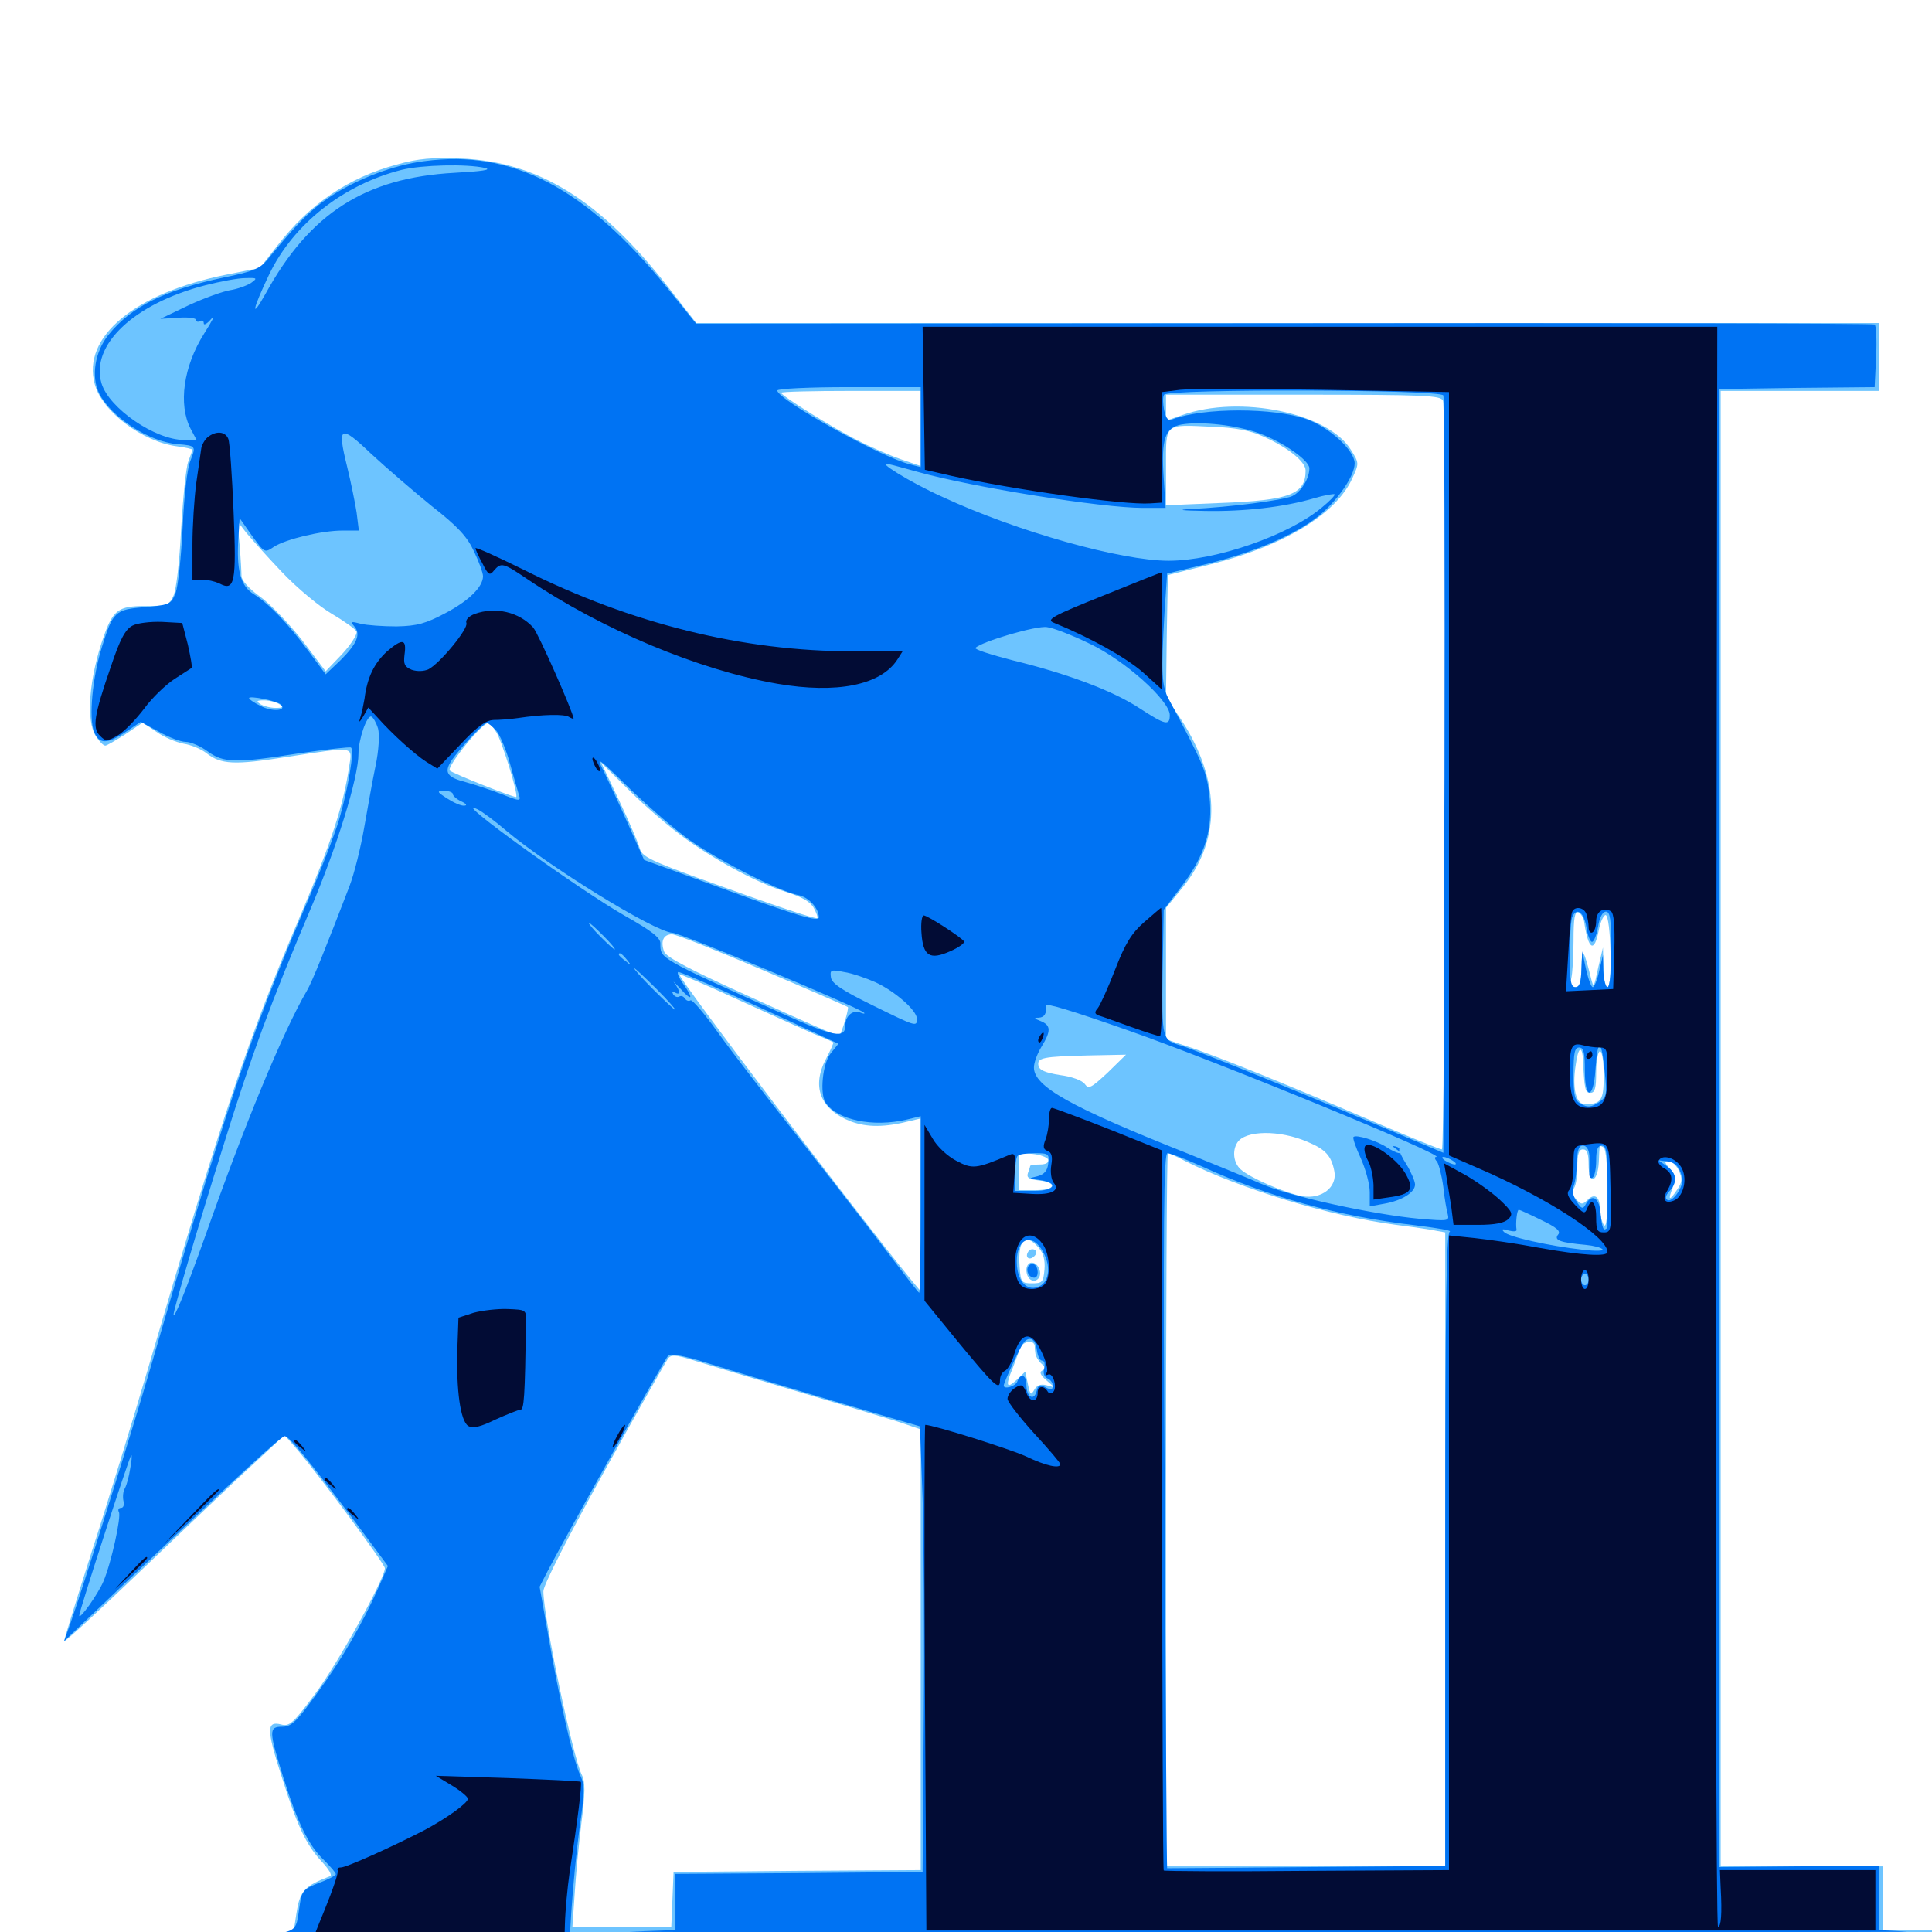 <svg xmlns="http://www.w3.org/2000/svg" viewBox="0 -1000 1000 1000">
	<path fill="#6dc4ff" d="M205.469 -914.844C180.469 -908.203 160.156 -894.336 143.555 -872.852L134.57 -861.328L116.992 -857.812C69.531 -848.242 42.383 -825.586 49.023 -801.172C52.734 -787.109 73.633 -771.289 91.797 -768.945C96.094 -768.359 99.609 -767.578 99.609 -767.188C99.609 -766.992 98.633 -764.258 97.461 -761.133C96.289 -758.203 94.727 -742.578 93.75 -726.367C92.969 -709.375 91.211 -694.922 89.844 -691.797C87.5 -686.719 86.523 -686.328 75.195 -686.328C61.328 -686.328 58.594 -684.375 53.711 -670.703C46.094 -649.023 44.336 -627.148 49.609 -618.945C51.367 -616.211 53.516 -614.062 54.492 -614.062C55.273 -614.062 59.961 -616.797 64.844 -619.922L73.828 -625.977L80.859 -621.289C84.57 -618.555 91.016 -615.82 95.117 -615.039C99.023 -614.453 104.492 -612.109 106.836 -610.156C114.453 -604.297 121.094 -603.906 148.438 -608.203C184.375 -613.672 182.422 -614.062 180.664 -602.93C177.734 -583.008 171.289 -563.477 155.664 -526.562C128.711 -463.477 115.234 -423.047 76.367 -290.82C68.75 -265.039 56.055 -223.242 47.852 -198.047C39.844 -172.852 33.203 -151.562 33.203 -150.586C33.203 -149.609 51.367 -166.406 73.633 -187.695C96.094 -209.18 121.68 -233.594 130.859 -241.992L147.266 -257.227L153.906 -249.609C165.43 -236.133 199.219 -190.43 199.219 -188.281C199.219 -183.008 174.805 -138.867 163.086 -123.242C151.758 -108.008 149.805 -106.25 145.508 -107.422C137.891 -109.375 137.891 -104.883 145.703 -80.664C154.102 -54.102 158.594 -44.922 166.797 -36.133C170.117 -32.617 172.07 -29.297 170.898 -28.906C157.617 -23.828 155.273 -21.289 153.516 -10.156L151.758 1.172H118.359C66.797 1.172 0 3.516 0 5.469C0 6.25 13.867 7.031 30.859 7.031C47.656 7.227 77.344 8.594 96.68 10.352C127.734 13.086 183.594 13.672 566.016 14.258L1000 15.039V7.031V-0.781H987.305H974.609V-17.383V-33.984H932.617H890.625V-415.82V-797.656H931.641H972.656V-815.234V-832.812H666.602H360.352L345.703 -851.562C310.547 -896.484 278.516 -916.406 238.281 -917.969C224.023 -918.555 216.406 -917.969 205.469 -914.844ZM476.562 -778.32V-758.789L466.211 -762.305C460.742 -764.258 450.586 -768.555 443.945 -772.07C431.25 -778.32 404.297 -795.312 404.297 -796.68C404.297 -797.266 420.508 -797.656 440.43 -797.656H476.562ZM746.875 -792.578C748.828 -787.5 748.242 -405.078 746.289 -405.078C745.312 -405.078 727.93 -412.109 707.617 -420.898C665.625 -438.867 628.711 -453.906 613.867 -458.594L603.516 -462.109V-496.094V-530.078L612.109 -540.625C632.812 -566.016 631.836 -598.047 609.375 -630.469L603.516 -639.258L603.906 -670.898L604.492 -702.344L626.953 -708.008C664.258 -717.383 691.797 -733.984 700 -752.539C703.516 -760.156 703.516 -760.352 699.219 -767.188C687.5 -786.328 641.602 -795.703 611.914 -785.156L603.516 -782.227V-788.867V-795.703H674.609C737.695 -795.703 745.898 -795.312 746.875 -792.578ZM653.516 -774.219C666.406 -768.555 675.781 -761.133 675.781 -756.445C675.781 -744.141 667.578 -741.016 631.445 -739.648L603.516 -738.477V-758.203C603.516 -781.25 602.344 -780.273 627.344 -779.102C639.062 -778.711 647.266 -777.148 653.516 -774.219ZM146.094 -703.711C153.906 -695.508 165.43 -685.938 171.875 -682.227C178.125 -678.516 183.984 -674.414 184.57 -673.047C184.961 -671.68 181.641 -666.406 177.148 -661.523L168.555 -652.539L156.445 -668.555C149.609 -677.148 139.844 -687.5 134.57 -691.211C129.102 -695.117 125 -699.609 125 -701.758C125 -703.711 124.609 -710.938 124.023 -717.773L122.852 -730.273L127.344 -724.414C129.883 -721.289 138.281 -711.914 146.094 -703.711ZM144.531 -635.547C146.875 -633.984 146.484 -633.594 142.578 -633.594C139.844 -633.594 136.328 -634.57 134.766 -635.547C132.422 -637.109 132.812 -637.5 136.719 -637.5C139.453 -637.5 142.969 -636.523 144.531 -635.547ZM256.836 -621.094C259.766 -616.602 268.359 -588.672 267.188 -587.5C266.406 -586.914 234.375 -599.609 232.812 -601.172C231.055 -603.125 249.414 -625.781 252.734 -625.781C253.32 -625.781 255.273 -623.633 256.836 -621.094ZM355.469 -565.43C372.852 -553.125 393.359 -542.383 408.203 -537.891C415.43 -535.547 419.727 -533.008 421.289 -529.883C422.656 -527.344 423.438 -525 423.047 -524.805C422.266 -524.023 399.805 -531.641 360.938 -545.703C335.938 -554.883 332.031 -556.836 331.055 -561.133C330.273 -563.867 325.586 -574.805 320.508 -585.547L311.133 -605.273L326.172 -590.43C334.375 -582.227 347.461 -571.094 355.469 -565.43ZM819.922 -523.047C822.07 -508.203 825.195 -506.445 827.539 -518.555C828.32 -522.852 830.078 -526.367 831.055 -526.367C833.789 -526.172 834.766 -489.062 832.031 -489.062C831.055 -489.062 829.883 -493.75 829.883 -499.414L829.688 -509.57L827.148 -498.828C825 -488.672 824.805 -488.281 823.438 -493.945C819.727 -508.789 818.75 -509.961 818.555 -499.414C818.359 -491.211 817.773 -489.062 815.234 -489.062C812.891 -489.062 812.305 -490.234 813.281 -493.555C813.867 -495.898 814.453 -504.688 814.453 -513.086C814.453 -524.609 815.039 -528.32 816.992 -527.734C818.164 -527.148 819.531 -525.195 819.922 -523.047ZM394.922 -497.852C418.75 -487.695 438.477 -479.102 438.867 -478.711C439.453 -477.93 435.742 -465.43 434.375 -463.867C433.984 -463.477 413.867 -472.266 389.648 -483.398C357.617 -497.852 344.922 -504.492 343.75 -507.422C341.797 -512.891 343.359 -516.406 347.852 -516.406C350 -516.406 371.094 -508.008 394.922 -497.852ZM420.898 -465.039C426.367 -462.891 430.859 -460.742 431.25 -460.547C431.641 -460.352 430.078 -456.836 427.93 -452.734C419.727 -437.695 424.414 -425.781 440.43 -419.531C449.023 -416.406 458.008 -416.406 471.68 -419.922L476.562 -421.094L476.367 -376.562V-331.836L470.703 -338.672C441.016 -375.195 351.562 -492.969 351.562 -495.703C351.562 -496.094 365.039 -490.43 381.445 -482.812C397.656 -475.391 415.625 -467.383 420.898 -465.039ZM819.336 -451.367C820.117 -435.547 820.508 -434.375 823.242 -434.375C825.586 -434.375 826.172 -436.914 826.172 -445.117C826.172 -450.977 827.148 -455.859 828.125 -455.859C829.297 -455.859 830.078 -450.391 830.078 -443.359C830.078 -430.469 828.906 -428.516 820.312 -428.516C815.625 -428.516 813.672 -436.914 815.625 -449.023C816.797 -458.008 818.945 -459.375 819.336 -451.367ZM573.438 -444.922C564.844 -436.914 563.477 -436.133 561.523 -438.867C560.156 -440.82 554.688 -442.773 548.633 -443.555C541.211 -444.727 537.891 -446.094 537.5 -448.438C536.719 -452.539 539.648 -453.125 563.477 -453.711L582.812 -454.102ZM676.758 -408.984C686.133 -405.078 689.062 -401.758 690.625 -393.945C692.383 -385.547 683.984 -379.102 674.023 -380.859C665.234 -382.422 646.875 -390.43 642.188 -394.727C638.477 -398.047 637.695 -404.297 640.43 -408.594C644.531 -415.039 662.305 -415.234 676.758 -408.984ZM832.031 -383.984C832.031 -369.727 831.445 -364.062 830.078 -366.016C829.102 -367.578 828.125 -371.289 828.125 -374.219C828.125 -380.664 825.391 -382.617 821.68 -378.906C819.141 -376.367 818.359 -376.367 815.625 -379.492C813.281 -382.031 812.891 -383.594 814.258 -384.57C815.43 -385.156 816.406 -390.039 816.406 -395.508C816.406 -402.734 817.188 -405.078 819.336 -405.078C821.484 -405.078 822.266 -402.93 822.266 -397.07C822.266 -386.523 826.953 -387.695 827.539 -398.438C827.93 -407.812 827.734 -407.422 830.078 -406.055C831.25 -405.273 832.031 -395.898 832.031 -383.984ZM542.578 -399.805C542.969 -398.242 541.406 -397.266 538.281 -397.266C535.547 -397.266 533.203 -396.875 533.203 -396.484C533.203 -396.094 532.617 -394.336 532.031 -392.773C531.25 -390.43 532.617 -389.648 537.305 -389.062C547.461 -388.086 546.68 -383.984 536.328 -383.984H527.344V-393.555V-403.32L534.57 -402.734C538.477 -402.344 541.992 -400.977 542.578 -399.805ZM613.477 -399.023C642.188 -384.57 688.477 -370.508 722.656 -366.016C731.836 -364.844 741.211 -363.477 743.75 -362.891L748.047 -362.109V-198.047V-33.984H675.781H603.516V-218.555C603.516 -320.117 603.906 -403.125 604.492 -403.125C605.078 -403.125 609.18 -401.367 613.477 -399.023ZM868.945 -394.141C870.898 -389.844 870.703 -388.086 868.164 -384.375C864.062 -378.125 863.086 -378.516 865.82 -385.352C867.578 -390.234 867.383 -391.797 864.258 -395.117C861.328 -398.438 861.328 -399.219 863.672 -399.219C865.234 -399.219 867.578 -396.875 868.945 -394.141ZM540.43 -394.141C541.211 -394.727 540.039 -395.312 537.891 -395.117C535.742 -395.117 535.156 -394.531 536.719 -393.945C538.086 -393.359 539.844 -393.555 540.43 -394.141ZM537.695 -354.102C540.039 -351.367 541.016 -347.656 540.625 -342.969C540.039 -336.328 539.453 -335.742 534.18 -335.742C528.711 -335.742 528.32 -336.328 527.734 -344.336C526.758 -358.398 530.664 -362.305 537.695 -354.102ZM535.547 -303.516C535.547 -302.539 535.742 -300.391 535.938 -299.219C536.133 -297.852 537.5 -295.508 539.062 -294.141C541.211 -292.188 541.406 -291.406 539.453 -290.625C537.891 -289.844 538.477 -288.281 541.406 -285.742L545.898 -281.836L541.602 -283.008C538.672 -283.789 536.719 -283.008 535.352 -280.664C533.594 -277.539 533.203 -277.93 532.031 -283.594L530.664 -290.039L526.172 -285.742C520.898 -280.859 520.312 -282.617 524.219 -291.992C525.586 -295.703 527.344 -300.195 527.93 -302.148C529.297 -305.664 534.961 -306.836 535.547 -303.516ZM409.18 -280.859C432.812 -273.828 457.617 -266.406 464.453 -264.258L476.562 -260.156V-146.094V-32.031L412.695 -31.641L348.633 -31.055L348.047 -16.797L347.461 -2.734H321.875H296.289L297.461 -19.922C298.047 -29.297 299.609 -45.898 300.977 -56.836C302.93 -72.07 302.93 -77.93 301.172 -81.25C296.484 -90.625 281.25 -163.086 281.25 -176.367C281.25 -179.492 293.555 -203.711 312.695 -238.281C329.883 -269.336 344.922 -295.703 345.898 -297.07C347.461 -298.828 350 -298.633 357.031 -296.484C362.109 -294.922 385.547 -287.891 409.18 -280.859ZM532.227 -352.148C530.273 -349.219 532.812 -347.266 535.352 -349.805C536.719 -351.172 536.719 -352.344 535.547 -353.125C534.375 -353.711 532.812 -353.32 532.227 -352.148ZM531.25 -342.773C531.25 -338.086 534.766 -335.547 537.305 -338.086C539.844 -340.625 537.5 -346.484 533.984 -346.484C532.422 -346.484 531.25 -344.727 531.25 -342.773Z"/>
	<path fill="#0073f3" d="M219.727 -916.602C203.906 -914.648 184.961 -907.422 171.289 -898.438C161.133 -891.797 154.102 -884.766 138.281 -865.43C134.57 -860.938 130.664 -859.375 116.211 -856.445C85.547 -850 67.969 -841.406 56.055 -826.562C49.023 -817.773 47.07 -804.883 51.367 -796.289C57.812 -783.789 77.344 -771.289 91.797 -770.117C101.367 -769.336 101.562 -769.141 98.633 -761.719C96.875 -757.617 95.312 -743.945 94.531 -726.953C93.75 -711.523 92.188 -696.289 90.82 -692.969C88.477 -687.109 87.695 -686.914 75 -685.742C59.57 -684.57 58.398 -683.398 52.734 -665.039C47.852 -649.414 45.898 -628.516 48.633 -621.484C51.172 -614.648 55.469 -614.648 65.234 -621.289L72.852 -626.367L82.227 -621.289C87.305 -618.359 93.555 -616.016 96.094 -616.016C98.633 -616.016 103.711 -613.867 107.422 -611.133C115.625 -605.078 121.875 -604.883 155.273 -610.156C169.141 -612.109 180.859 -613.477 181.641 -613.086C183.594 -611.914 180.273 -592.188 175.586 -575.977C173.438 -568.555 165.43 -547.852 157.812 -530.273C139.453 -487.305 127.539 -455.469 114.648 -414.648C104.883 -383.984 98.633 -363.086 76.953 -288.867C68.164 -258.594 41.797 -174.805 36.914 -161.133L33.203 -150.586L61.914 -177.93C126.758 -239.453 145.508 -256.641 147.461 -256.641C149.805 -256.445 159.961 -243.945 183.984 -212.109L200.781 -189.453L196.094 -178.711C187.5 -159.375 176.562 -140.43 163.867 -123.242C153.516 -108.789 150.781 -106.25 146.094 -106.25C139.062 -106.25 139.062 -104.297 146.68 -79.883C154.102 -56.25 159.766 -44.727 167.773 -37.109C171.094 -33.789 173.828 -30.664 173.828 -29.883C173.828 -29.297 169.922 -27.148 165.039 -25.391C157.422 -22.461 156.25 -21.094 155.273 -14.844C152.539 2.148 156.641 0.391 116.992 1.758C97.461 2.539 67.383 3.125 50.195 3.125C33.008 3.125 19.336 3.711 20.117 4.297C20.703 4.883 50.781 5.273 86.719 5.273C150 5.078 152.344 5.273 152.344 8.789C152.344 12.305 154.883 12.5 215.039 13.281C249.609 13.477 281.641 13.477 286.133 13.281L294.336 12.5L295.703 -10.156C296.484 -22.852 298.438 -42.578 300 -54.102C302.734 -72.852 302.734 -75.977 300.195 -81.445C296.68 -88.867 288.867 -123.242 283.398 -155.664L279.297 -178.711L283.398 -186.719C290.625 -200.781 344.141 -296.68 345.898 -298.438C346.875 -299.609 355.078 -298.047 366.602 -294.336C377.148 -291.016 406.055 -282.422 430.859 -275L476.172 -261.719L477.539 -224.609C478.125 -204.102 478.516 -152.148 478.125 -109.18L477.539 -31.055L413.672 -30.469L349.609 -30.078V-15.43V-0.977L326.758 -0.195C314.062 0 460.547 0.391 652.344 0.391C844.141 0.391 994.531 0 986.914 -0.195L972.656 -0.977V-17.578V-34.18L931.25 -33.984L889.648 -33.594V-416.211V-798.633L930.078 -799.219L970.312 -799.609L971.094 -815.43C971.484 -824.219 971.094 -831.641 970.312 -832.031C969.531 -832.617 832.031 -832.812 664.648 -832.617L360.352 -832.422L345.508 -850.781C303.32 -902.734 265.43 -922.656 219.727 -916.602ZM250.977 -913.086C254.883 -912.109 249.609 -911.328 235.156 -910.547C189.062 -908.008 160.352 -889.648 137.5 -848.047C129.492 -833.789 130.664 -839.844 139.258 -857.812C151.758 -883.984 177.734 -904.492 208.008 -912.109C218.555 -914.648 241.406 -915.234 250.977 -913.086ZM129.883 -853.516C127.734 -852.148 122.852 -850.391 119.141 -849.805C115.43 -849.219 105.664 -845.703 97.656 -841.992L83.008 -834.961L92.383 -835.547C97.461 -835.938 101.562 -835.352 101.562 -834.375C101.562 -833.398 102.539 -833.203 103.516 -833.789C104.688 -834.375 105.469 -833.984 105.469 -832.617C105.469 -831.445 107.227 -832.422 109.375 -834.961C111.719 -837.5 109.961 -834.18 105.664 -827.344C94.922 -810.352 92.188 -790.625 98.633 -778.125L101.758 -772.266H95.312C80.273 -772.266 56.445 -788.672 52.539 -801.562C46.68 -821.289 69.141 -842.773 106.25 -852.344C113.867 -854.297 123.242 -856.055 126.953 -856.055C133.203 -856.25 133.398 -856.055 129.883 -853.516ZM476.562 -778.906V-758.203L471.289 -759.57C456.055 -763.281 402.344 -793.164 402.344 -797.852C402.344 -798.828 418.555 -799.609 439.453 -799.609H476.562ZM747.07 -795.312C747.656 -793.945 747.852 -705.078 747.656 -598.047L747.07 -403.32L709.961 -418.945C667.578 -436.914 618.555 -456.641 611.328 -458.789C601.367 -461.719 601.367 -462.109 601.758 -496.68L602.344 -529.102L611.719 -541.406C623.633 -557.227 627.93 -570.703 625.977 -588.086C624.609 -600.391 623.242 -603.906 605.273 -637.5C601.172 -644.727 600.977 -651.367 602.734 -682.812L604.102 -703.125L625.781 -708.398C649.414 -714.258 670.508 -723.242 682.617 -733.008C692.383 -741.016 701.172 -753.711 701.172 -760.156C701.172 -766.797 688.281 -778.711 676.367 -783.008C659.375 -789.062 622.852 -789.062 607.031 -783.008C604.688 -782.031 603.516 -783.203 602.539 -787.695C601.953 -791.016 601.758 -794.531 602.539 -795.703C604.492 -798.828 745.898 -798.438 747.07 -795.312ZM651.562 -775.781C663.672 -771.484 677.734 -761.719 677.734 -757.617C677.734 -752.344 673.438 -745.312 668.75 -743.164C663.672 -741.016 636.719 -737.5 616.211 -736.523C608.789 -736.133 611.523 -735.742 623.633 -735.547C643.945 -735.156 664.648 -737.5 680.469 -742.188C685.742 -743.75 690.43 -744.531 690.82 -744.141C691.211 -743.75 688.281 -740.625 684.18 -737.305C666.992 -722.852 629.102 -709.766 604.883 -709.766C580.273 -709.766 526.562 -724.805 487.891 -742.773C470.898 -750.391 452.539 -761.914 459.961 -759.766C462.109 -759.375 468.75 -757.422 474.609 -755.859C502.93 -747.852 570.312 -737.109 591.602 -737.109H603.32L602.344 -752.344C600.977 -772.852 602.93 -778.711 611.523 -780.273C621.68 -782.031 640.43 -779.883 651.562 -775.781ZM223.438 -738.086C236.914 -727.539 241.797 -722.266 245.312 -714.648C247.852 -709.375 250 -703.516 250 -701.758C250 -696.289 242.773 -689.062 230.469 -682.617C220.508 -677.344 216.016 -675.977 205.273 -675.781C198.242 -675.781 189.844 -676.367 186.719 -677.148C181.641 -678.516 181.25 -678.32 183.398 -675.781C186.914 -671.68 184.766 -666.797 176.172 -658.203L168.555 -650.977L160.156 -662.305C149.219 -677.148 139.258 -687.5 131.445 -692.383C124.414 -696.68 122.266 -704.883 123.438 -722.266L124.023 -731.836L130.469 -722.656C136.914 -713.867 136.914 -713.672 141.797 -716.992C147.852 -720.898 166.406 -725.391 177.344 -725.391H185.742L184.57 -734.766C183.789 -739.844 181.641 -750.391 179.688 -758.398C174.414 -779.688 175.977 -780.469 192.188 -765.039C200 -757.812 214.062 -745.703 223.438 -738.086ZM564.062 -666.797C582.227 -658.203 605.469 -637.305 605.469 -629.883C605.469 -624.219 603.32 -624.609 589.844 -633.398C576.172 -642.383 552.93 -651.172 524.219 -658.203C512.891 -661.133 504.297 -663.867 504.883 -664.648C508.203 -667.969 536.719 -676.367 541.992 -675.391C545.312 -675 555.273 -671.094 564.062 -666.797ZM145.312 -635.352C148.828 -632.031 140.82 -631.445 134.961 -634.57C131.641 -636.133 128.906 -638.086 128.906 -638.672C128.906 -640.039 143.359 -637.305 145.312 -635.352ZM195.703 -622.852C196.484 -619.531 196.094 -611.523 194.336 -603.32C192.773 -595.898 190.234 -581.445 188.477 -571.484C186.719 -561.328 183.398 -547.852 180.859 -541.211C169.531 -511.719 161.523 -491.602 158.789 -487.109C146.484 -466.016 126.562 -417.969 105.859 -359.18C96.094 -331.836 90.039 -316.797 89.844 -319.727C89.844 -321.875 101.758 -362.891 115.625 -407.031C130.078 -453.711 140.234 -481.25 160.156 -528.125C174.414 -561.523 185.547 -597.461 185.547 -609.961C185.547 -617.188 189.844 -629.883 192.188 -629.102C193.164 -628.711 194.727 -625.977 195.703 -622.852ZM256.836 -621.875C258.594 -619.922 261.914 -612.305 263.867 -605.078C265.82 -598.047 267.969 -590.625 268.555 -588.672C269.727 -585.156 269.141 -585.156 259.375 -589.062C253.711 -591.211 245.508 -593.945 241.211 -595.117C232.031 -597.461 230.078 -599.805 232.812 -604.883C235.352 -609.766 250 -625.781 251.953 -625.781C252.734 -625.781 254.883 -624.023 256.836 -621.875ZM357.422 -564.844C372.07 -554.492 403.711 -538.477 413.086 -536.719C418.555 -535.742 423.828 -529.883 423.828 -525.195C423.828 -522.656 413.281 -525.781 375.195 -539.648L333.398 -554.883L325.195 -573.242C320.703 -583.398 315.039 -595.508 312.695 -600.391C308.203 -608.984 308.789 -608.594 326.367 -591.406C336.523 -581.641 350.391 -569.727 357.422 -564.844ZM234.375 -589.062C234.375 -588.086 236.328 -586.328 238.867 -585.156C241.406 -583.984 241.992 -583.008 240.234 -583.008C238.672 -582.812 234.766 -584.57 231.445 -586.719C225.977 -590.234 225.977 -590.625 230.078 -590.625C232.422 -590.625 234.375 -589.844 234.375 -589.062ZM261.914 -570.117C283.594 -551.758 338.867 -517.578 348.047 -517.188C352.734 -516.992 444.727 -478.516 447.266 -475.781C447.852 -475.195 446.875 -475.195 445.117 -475.977C441.211 -477.344 437.5 -474.023 437.5 -469.141C437.5 -462.305 431.641 -463.281 404.883 -475.391C340.43 -504.492 341.797 -503.711 341.797 -511.719C341.797 -514.648 337.305 -518.164 323.438 -525.977C298.828 -540.039 231.445 -588.672 247.266 -581.055C249.609 -579.883 256.25 -575 261.914 -570.117ZM821.094 -520.312C821.68 -516.016 823.047 -512.5 824.023 -512.5C825 -512.5 826.367 -516.016 827.148 -520.312C827.93 -525.195 829.492 -528.125 831.25 -528.125C833.398 -528.125 833.984 -524.023 833.984 -508.594C833.984 -496.875 833.203 -489.062 832.031 -489.062C831.055 -489.062 830.078 -492.773 829.883 -497.461L829.688 -505.664L827.734 -497.461C826.758 -492.773 825.195 -489.062 824.414 -489.062C823.633 -489.062 822.07 -493.164 820.898 -498.438L818.945 -507.617L818.555 -498.438C818.359 -491.602 817.578 -489.062 815.43 -489.062C813.086 -489.062 812.5 -492.188 812.5 -505.469C812.5 -514.453 813.086 -523.242 813.672 -525C815.82 -530.664 819.727 -528.125 821.094 -520.312ZM312.5 -515.43C316.211 -511.719 318.75 -508.594 318.164 -508.594C317.578 -508.594 314.258 -511.719 310.547 -515.43C306.836 -519.141 304.297 -522.266 304.883 -522.266C305.469 -522.266 308.789 -519.141 312.5 -515.43ZM324.414 -503.32C326.953 -500.195 326.758 -500 323.828 -502.539C321.875 -503.906 320.312 -505.469 320.312 -505.859C320.312 -507.422 321.875 -506.445 324.414 -503.32ZM339.844 -488.086C345.703 -482.227 350 -477.344 349.414 -477.344C349.023 -477.344 343.75 -482.227 337.891 -488.086C332.031 -493.945 327.734 -498.828 328.32 -498.828C328.711 -498.828 333.984 -493.945 339.844 -488.086ZM453.125 -491.602C463.281 -486.914 474.609 -476.953 474.609 -472.656C474.609 -468.359 474.219 -468.555 451.172 -479.883C435.742 -487.5 430.469 -491.016 430.078 -494.141C429.492 -498.047 430.078 -498.242 436.914 -496.875C441.016 -496.289 448.242 -493.75 453.125 -491.602ZM376.172 -486.328C388.867 -480.469 407.227 -472.266 416.602 -467.773L433.984 -459.766L429.883 -454.688C425.781 -449.414 424.219 -433.984 427.344 -429.297C433.203 -420.312 451.758 -416.406 469.336 -420.508L476.562 -422.266V-376.562C476.562 -351.367 476.172 -330.859 475.781 -330.859C475.391 -330.859 468.75 -339.453 460.742 -350C452.93 -360.352 432.422 -386.914 415.039 -408.984C397.656 -431.055 377.93 -456.641 371.289 -466.016C364.453 -475.586 358.203 -482.812 357.422 -482.227C356.445 -481.641 355.273 -482.031 354.492 -483.203C353.711 -484.375 352.539 -484.766 351.562 -484.18C350.586 -483.594 349.219 -484.18 348.438 -485.352C347.656 -486.914 347.852 -487.109 349.219 -486.328C352.344 -484.57 352.148 -486.914 349.219 -491.016C347.852 -492.773 349.023 -491.602 352.148 -488.281C358.398 -481.25 359.18 -483.008 353.32 -491.211C351.172 -494.336 350.195 -496.875 351.172 -496.875C352.148 -496.875 363.281 -492.188 376.172 -486.328ZM583.008 -466.992C629.492 -450.781 749.805 -401.367 743.359 -401.172C742.383 -401.172 742.578 -400 743.75 -398.828C744.727 -397.461 746.289 -391.406 747.07 -385.547C747.656 -379.688 748.828 -373.242 749.414 -371.289C750.195 -367.969 749.219 -367.969 734.961 -369.141C711.133 -371.289 666.992 -380.859 652.734 -387.305C645.508 -390.43 628.711 -397.266 615.234 -402.734C553.711 -427.148 535.156 -437.695 535.156 -447.461C535.156 -450 536.914 -454.688 539.062 -458.203C544.141 -466.406 543.945 -469.336 538.672 -471.484C535.156 -472.852 534.961 -473.242 537.695 -473.242C540.625 -473.438 541.797 -475.391 541.406 -479.492C541.211 -481.055 555.078 -476.758 583.008 -466.992ZM820.312 -445.898C820.312 -430.469 824.805 -430.859 825.781 -446.289C826.953 -463.281 828.906 -462.695 830.664 -444.727C831.836 -433.203 831.641 -432.227 827.344 -429.297C823.633 -426.953 821.68 -426.758 818.555 -428.516C815.039 -430.273 814.453 -432.422 814.453 -444.141C814.453 -455.078 815.039 -457.812 817.383 -457.812C819.727 -457.812 820.312 -455.273 820.312 -445.898ZM822.656 -401.758V-392.773C822.461 -390.82 823.242 -389.844 824.219 -390.43C825.391 -391.016 826.172 -395.117 826.172 -399.414C826.172 -404.883 826.953 -407.031 829.102 -407.031C831.445 -407.031 832.031 -403.516 832.031 -386.523V-365.039C832.031 -364.453 831.445 -363.867 830.664 -363.672C829.688 -363.281 828.906 -366.797 828.516 -371.484C827.93 -380.078 824.023 -382.617 820.703 -376.562C819.336 -374.023 818.555 -374.219 816.016 -378.125C814.062 -381.055 813.672 -383.984 814.648 -386.523C815.43 -388.672 816.211 -394.141 816.211 -398.828C816.406 -404.688 817.188 -407.031 819.336 -407.031C821.094 -407.031 822.461 -405.078 822.656 -401.758ZM542.578 -397.852C542.188 -394.141 540.625 -392.188 537.109 -391.211C532.227 -390.039 532.227 -390.039 537.891 -389.258C548.242 -387.891 546.289 -383.594 535.352 -383.594H525.391V-391.992C525.391 -396.68 525.977 -401.172 526.758 -401.758C527.344 -402.539 531.445 -403.125 535.547 -403.125C542.773 -403.125 543.164 -402.734 542.578 -397.852ZM622.07 -396.289C656.641 -380.469 692.578 -370.508 732.422 -365.82C743.555 -364.453 751.758 -363.086 750.391 -362.5C748.633 -361.914 748.047 -324.414 748.047 -198.047V-34.18L676.367 -33.594C636.719 -33.203 604.297 -33.008 604.102 -33.008C603.906 -33.008 603.32 -116.211 602.93 -218.164C601.953 -369.531 602.344 -403.125 604.297 -403.125C605.859 -403.125 613.672 -400 622.07 -396.289ZM751.953 -399.219C753.516 -398.242 754.102 -397.266 752.93 -397.266C751.953 -397.266 749.609 -398.242 748.047 -399.219C746.484 -400.195 746.094 -401.172 747.07 -401.172C748.242 -401.172 750.391 -400.195 751.953 -399.219ZM869.922 -392.969C871.289 -389.062 870.898 -386.523 868.359 -382.617C866.602 -379.883 864.258 -378.125 863.086 -378.906C861.719 -379.688 862.109 -381.25 864.062 -383.398C868.359 -388.086 867.969 -392.578 862.891 -396.289L858.398 -399.414L863.281 -398.828C866.406 -398.438 868.75 -396.484 869.922 -392.969ZM797.656 -368.555C805.859 -364.648 808.008 -362.695 806.445 -360.938C804.102 -358.008 807.812 -356.836 820.703 -355.664C824.805 -355.273 828.711 -354.297 829.492 -353.32C830.469 -352.539 825.781 -352.344 819.336 -353.125C801.953 -355.078 780.859 -359.766 778.516 -362.305C776.953 -363.867 777.539 -364.062 780.859 -363.086C783.203 -362.5 785.156 -362.5 784.961 -363.477C784.375 -366.602 785.156 -373.828 786.133 -373.828C786.523 -373.828 791.797 -371.484 797.656 -368.555ZM540.039 -351.758C544.336 -343.75 542.773 -335.547 536.914 -333.789C531.445 -332.031 527.148 -336.523 526.367 -344.727C525.195 -358.594 533.984 -363.086 540.039 -351.758ZM822.266 -337.695C822.266 -336.133 821.484 -334.766 820.312 -334.766C819.336 -334.766 818.359 -336.133 818.359 -337.695C818.359 -339.258 819.336 -340.625 820.312 -340.625C821.484 -340.625 822.266 -339.258 822.266 -337.695ZM536.719 -300.977C537.109 -298.047 538.281 -295.703 539.453 -295.703C540.625 -295.703 541.016 -293.945 540.43 -291.602C539.844 -289.258 540.43 -287.305 542.188 -286.523C543.75 -285.938 544.922 -284.18 544.922 -282.812C544.922 -280.664 544.141 -280.469 541.211 -281.836C538.281 -283.594 537.305 -283.203 536.523 -279.883C535.156 -274.609 531.25 -276.953 531.25 -283.203C531.25 -288.477 528.32 -289.453 526.562 -284.961C525.781 -282.422 519.531 -280.664 519.531 -282.812C519.531 -284.375 527.93 -302.734 529.883 -305.078C532.812 -308.789 536.133 -306.836 536.719 -300.977ZM67.383 -239.844C66.797 -235.938 65.625 -231.445 64.648 -229.688C63.672 -228.125 63.477 -225.195 63.867 -223.242C64.453 -221.094 63.867 -219.531 62.695 -219.531C61.328 -219.531 60.938 -218.555 61.523 -217.383C62.891 -215.234 57.617 -191.016 53.516 -181.445C50.781 -175 41.016 -161.133 41.016 -163.867C41.016 -166.211 67.188 -246.875 67.969 -246.875C68.359 -246.875 68.164 -243.75 67.383 -239.844ZM700.586 -411.523C700 -411.133 701.758 -406.055 704.297 -400.586C706.836 -394.922 708.984 -387.109 708.984 -383.008V-375.586L716.406 -376.953C725.586 -378.516 732.422 -382.812 732.422 -386.914C732.422 -388.477 730.469 -393.164 728.125 -397.07C725.586 -400.977 724.023 -404.492 724.219 -405.078C724.609 -405.469 723.828 -406.25 722.266 -406.641C720.508 -407.031 720.703 -406.641 722.656 -405.273C727.344 -401.953 723.047 -402.734 717.969 -406.055C712.695 -409.57 701.953 -412.891 700.586 -411.523ZM532.227 -344.531C530.859 -342.188 532.617 -338.672 535.352 -338.672C537.695 -338.672 537.695 -343.945 535.352 -345.508C534.375 -346.094 533.008 -345.703 532.227 -344.531ZM124.023 8.984C124.609 9.961 131.055 10.938 138.281 10.742C147.461 10.742 150.195 10.156 147.461 8.984C141.797 6.641 122.461 6.641 124.023 8.984Z"/>
	<path fill="#020c35" d="M478.125 -793.945L478.711 -756.836L492.383 -753.711C524.805 -746.484 582.227 -738.477 595.312 -739.453L601.562 -739.844V-768.555V-797.07L610.938 -798.242C616.016 -798.828 649.414 -798.828 685.156 -798.242L750 -797.07V-599.414V-401.953L765.234 -395.312C800.977 -379.883 832.031 -359.766 832.031 -351.953C832.031 -349.414 818.75 -350.195 796.875 -354.102C785.547 -356.25 770.508 -358.398 763.281 -359.18L750 -360.547V-196.289V-32.031L676.562 -31.641C636.133 -31.25 602.734 -31.445 602.344 -31.836C601.953 -32.227 601.562 -116.406 601.562 -218.555V-404.492L573.828 -415.625C558.398 -421.68 545.312 -426.562 544.531 -426.562C543.555 -426.562 542.969 -424.023 542.969 -420.898C542.969 -417.773 542.188 -412.891 541.211 -410.352C539.648 -406.445 540.039 -405.078 542.188 -404.297C544.336 -403.516 544.922 -401.367 544.141 -396.875C543.555 -393.359 544.141 -389.453 545.312 -387.891C548.828 -383.789 544.336 -381.445 533.984 -382.031L524.414 -382.617L525.195 -393.164C525.781 -402.734 525.391 -403.516 522.266 -402.148C505.078 -394.922 503.32 -394.727 494.922 -399.219C490.43 -401.562 485.156 -406.445 482.812 -410.547L478.516 -417.773V-372.266V-326.758L494.922 -306.641C514.844 -282.422 517.578 -279.883 517.578 -285.547C517.578 -287.695 518.75 -289.844 520.117 -290.43C521.484 -291.016 523.828 -294.922 525 -299.219C528.516 -310.742 533.984 -311.328 539.062 -300.391C541.406 -295.703 542.578 -290.82 541.797 -289.648C541.016 -288.281 541.211 -287.891 542.383 -288.477C544.922 -290.039 547.461 -281.836 545.117 -279.492C544.141 -278.516 542.773 -278.711 542.188 -279.883C540.234 -283.008 537.109 -282.617 537.109 -279.297C537.109 -274.023 533.203 -273.828 531.25 -279.102C529.492 -283.398 528.906 -283.789 525.391 -281.641C523.242 -280.273 521.484 -277.734 521.484 -275.977C521.484 -274.414 527.734 -266.406 535.156 -258.203C542.773 -250 548.828 -242.773 548.828 -242.188C548.828 -239.648 541.406 -241.211 531.25 -246.094C522.852 -250 483.008 -262.5 478.906 -262.5C478.516 -262.5 478.32 -203.711 478.711 -131.641L479.492 -0.781H725.195H970.703V-16.406V-32.031H930.469H890.234L890.625 -22.852C891.406 -9.18 890.82 -2.734 889.258 -2.734C888.281 -2.734 887.891 -189.062 888.281 -416.797L888.867 -830.859H683.203H477.539ZM821.094 -526.953C821.68 -525.195 822.266 -522.07 822.266 -520.117C822.266 -517.969 823.242 -516.797 824.219 -517.383C825.391 -517.969 826.172 -520.703 826.172 -523.242C826.172 -528.125 829.883 -530.664 833.789 -528.32C835.352 -527.344 835.938 -520.898 835.547 -507.422L834.961 -488.086L822.852 -487.5L810.547 -486.914L811.719 -506.055C812.305 -516.602 813.086 -526.367 813.672 -527.734C814.648 -531.055 819.727 -530.664 821.094 -526.953ZM827.734 -457.812C831.836 -457.812 832.031 -457.031 832.031 -444.531C832.031 -429.883 830.078 -426.562 821.875 -426.562C814.844 -426.562 812.5 -431.25 812.5 -445.703C812.5 -458.398 813.477 -460.547 819.336 -458.984C821.484 -458.398 825.195 -457.812 827.734 -457.812ZM833.594 -384.961C834.18 -363.086 833.984 -362.109 830.078 -362.109C826.758 -362.109 826.172 -363.281 826.172 -369.922C826.172 -377.93 823.633 -380.273 821.484 -374.414C820.312 -371.484 819.531 -371.875 815.039 -376.562C811.328 -380.469 810.742 -382.617 812.305 -384.18C813.477 -385.352 814.453 -391.016 814.453 -396.484C814.453 -406.641 814.453 -406.836 820.898 -407.617C833.398 -409.18 833.008 -409.961 833.594 -384.961ZM870.703 -394.922C873.438 -389.062 871.094 -380.273 866.211 -378.516C861.719 -376.758 860.156 -379.297 862.891 -383.594C866.211 -389.062 865.82 -392.969 861.328 -395.312C859.18 -396.484 857.812 -398.438 858.594 -399.414C860.742 -402.93 868.164 -400.391 870.703 -394.922ZM539.844 -355.859C543.555 -350.586 543.945 -338.477 540.625 -335.156C539.258 -333.789 536.523 -332.812 534.18 -332.812C527.93 -332.812 525.391 -336.719 525.391 -346.484C525.391 -359.961 533.398 -365.039 539.844 -355.859ZM822.266 -337.695C822.266 -334.961 821.484 -332.812 820.312 -332.812C819.336 -332.812 818.359 -334.961 818.359 -337.695C818.359 -340.43 819.336 -342.578 820.312 -342.578C821.484 -342.578 822.266 -340.43 822.266 -337.695ZM821.289 -453.906C820.703 -452.93 821.094 -451.953 822.07 -451.953C823.242 -451.953 824.219 -452.93 824.219 -453.906C824.219 -455.078 823.828 -455.859 823.438 -455.859C822.852 -455.859 821.875 -455.078 821.289 -453.906ZM107.422 -773.633C105.859 -772.266 104.297 -769.531 104.102 -767.383C103.711 -765.234 102.734 -757.422 101.562 -749.805C100.586 -742.383 99.609 -727.93 99.609 -718.164V-700H104.688C107.422 -700 111.328 -699.023 113.477 -698.047C121.484 -693.75 122.461 -698.242 120.898 -735.156C120.117 -753.906 118.945 -770.898 118.164 -772.852C116.602 -776.758 111.719 -777.148 107.422 -773.633ZM246.094 -716.211C246.289 -715.234 247.852 -711.719 249.805 -708.203C252.734 -702.344 253.516 -701.953 255.664 -704.688C259.375 -708.984 260.352 -708.789 273.047 -700.195C311.523 -674.219 361.719 -653.125 402.344 -646.094C433.008 -640.82 455.859 -645.312 464.453 -658.594L467.188 -662.891H441.406C384.57 -662.891 326.758 -677.148 271.094 -705.078C257.227 -711.914 246.094 -716.992 246.094 -716.211ZM570.703 -691.602C544.922 -681.25 541.406 -679.297 545.312 -677.734C564.453 -669.922 582.617 -659.766 591.406 -652.148L601.562 -642.969V-673.438C601.562 -690.234 601.367 -703.906 601.172 -703.711C600.781 -703.711 587.109 -698.242 570.703 -691.602ZM245.703 -682.227C242.578 -681.055 240.82 -679.102 241.406 -677.539C242.578 -674.609 227.539 -656.445 221.68 -653.516C219.336 -652.539 216.016 -652.344 213.086 -653.32C209.375 -654.883 208.789 -656.25 209.375 -661.133C210.547 -669.336 208.398 -669.727 200.391 -662.891C193.75 -656.836 190.039 -649.414 188.672 -638.281C188.086 -635.156 187.305 -630.859 186.523 -628.711C185.547 -625.781 185.938 -625.781 188.086 -629.297L190.625 -633.789L195.508 -628.516C203.125 -619.922 214.844 -609.375 220.703 -605.664L226.367 -602.148L238.281 -614.648C247.07 -624.023 251.367 -627.148 255.469 -627.344C258.398 -627.344 264.062 -627.734 267.969 -628.32C281.055 -630.273 292.188 -630.469 294.531 -628.906C295.898 -628.125 296.875 -627.734 296.875 -628.125C296.68 -631.25 278.711 -672.07 275.977 -675.195C268.75 -683.203 256.445 -686.133 245.703 -682.227ZM68.555 -676.172C64.844 -674.219 62.109 -669.141 57.422 -655.078C48.633 -629.688 47.656 -623.242 51.758 -619.141C54.688 -616.211 55.469 -616.211 60.938 -619.336C64.258 -621.289 70.312 -627.539 74.609 -633.203C78.711 -638.867 85.938 -645.703 90.43 -648.633C94.922 -651.562 99.023 -654.102 99.219 -654.297C99.609 -654.688 98.633 -659.961 97.266 -666.211L94.336 -677.539L83.789 -678.125C77.93 -678.32 71.094 -677.539 68.555 -676.172ZM306.641 -607.227C306.641 -606.25 307.617 -603.906 308.594 -602.344C309.57 -600.781 310.547 -600.391 310.547 -601.367C310.547 -602.539 309.57 -604.688 308.594 -606.25C307.617 -607.812 306.641 -608.398 306.641 -607.227ZM592.188 -522.656C585.742 -516.992 582.422 -511.719 577.148 -498.047C573.438 -488.477 569.336 -479.492 568.164 -478.125C566.406 -476.172 566.602 -475.195 568.555 -474.414C570.117 -474.023 577.539 -471.289 585.156 -468.555C592.773 -465.82 599.609 -463.672 600.391 -463.672C601.172 -463.672 601.562 -478.711 601.562 -496.875C601.367 -515.234 601.172 -530.078 600.977 -530.078C600.781 -530.078 596.875 -526.758 592.188 -522.656ZM476.953 -517.188C477.734 -505.078 481.25 -502.93 491.797 -507.617C496.289 -509.57 499.414 -511.914 499.023 -512.695C497.656 -514.844 480.078 -526.172 478.125 -526.172C477.148 -526.172 476.562 -522.07 476.953 -517.188ZM538.086 -463.477C537.305 -462.305 537.109 -461.133 537.695 -460.547C538.086 -459.961 539.062 -460.938 539.648 -462.695C541.016 -466.016 539.844 -466.602 538.086 -463.477ZM706.445 -406.445C705.859 -405.078 706.641 -401.758 708.203 -399.023C709.57 -396.484 710.742 -391.016 710.938 -386.719V-379.102L718.945 -380.273C730.664 -381.836 732.227 -384.375 727.344 -392.773C722.461 -400.977 708.008 -410.547 706.445 -406.445ZM748.633 -391.211C749.219 -387.5 750.391 -380.469 751.172 -375.391L752.344 -366.016H765.039C773.828 -366.016 778.516 -366.992 780.664 -368.945C783.398 -371.68 782.812 -372.852 775.977 -379.297C771.68 -383.203 763.477 -389.062 757.812 -392.188L747.461 -397.852ZM245.117 -320.508L237.305 -317.969L236.719 -301.562C236.133 -280.469 238.281 -264.453 242.383 -261.914C244.727 -260.547 248.438 -261.328 256.445 -265.234C262.5 -267.969 268.359 -270.312 269.336 -270.312C271.289 -270.312 271.68 -276.562 272.266 -315.82C272.461 -322.07 272.266 -322.07 262.695 -322.461C257.422 -322.656 249.414 -321.68 245.117 -320.508ZM319.336 -256.641C317.578 -253.516 316.797 -250.781 317.188 -250.781C317.773 -250.781 319.531 -253.516 321.289 -256.641C323.047 -259.961 323.828 -262.5 323.438 -262.5C322.852 -262.5 321.094 -259.961 319.336 -256.641ZM152.344 -253.906C152.344 -253.516 153.906 -251.953 155.859 -250.586C158.789 -248.047 158.984 -248.242 156.445 -251.367C153.906 -254.492 152.344 -255.469 152.344 -253.906ZM167.969 -234.375C167.969 -233.984 169.531 -232.422 171.484 -231.055C174.414 -228.516 174.609 -228.711 172.07 -231.836C169.531 -234.961 167.969 -235.938 167.969 -234.375ZM98.633 -215.234L84.961 -200.977L99.219 -214.648C106.836 -222.07 113.281 -228.516 113.281 -228.711C113.281 -230.273 111.133 -228.32 98.633 -215.234ZM179.688 -218.75C179.688 -218.359 181.25 -216.797 183.203 -215.43C186.133 -212.891 186.328 -213.086 183.789 -216.211C181.25 -219.336 179.688 -220.312 179.688 -218.75ZM67.383 -185.938L59.57 -177.539L67.969 -185.352C72.461 -189.453 76.172 -193.164 76.172 -193.555C76.172 -195.117 74.414 -193.555 67.383 -185.938ZM233.984 -75.781C238.477 -73.047 242.188 -69.922 242.188 -68.945C242.188 -66.797 231.445 -58.984 219.727 -52.734C203.516 -44.336 178.906 -33.203 176.367 -33.398C175 -33.398 174.414 -32.812 174.805 -31.836C175.391 -31.055 172.266 -21.875 167.969 -11.328C163.672 -0.977 160.156 8.203 160.156 9.18C160.156 10.156 188.086 10.742 226.172 10.547L291.992 9.961L292.383 -3.711C292.578 -11.328 293.75 -23.047 294.727 -30.078C299.023 -58.203 301.367 -76.953 300.586 -77.734C300.195 -78.125 283.203 -78.906 262.695 -79.688L225.586 -80.859Z"/>
</svg>